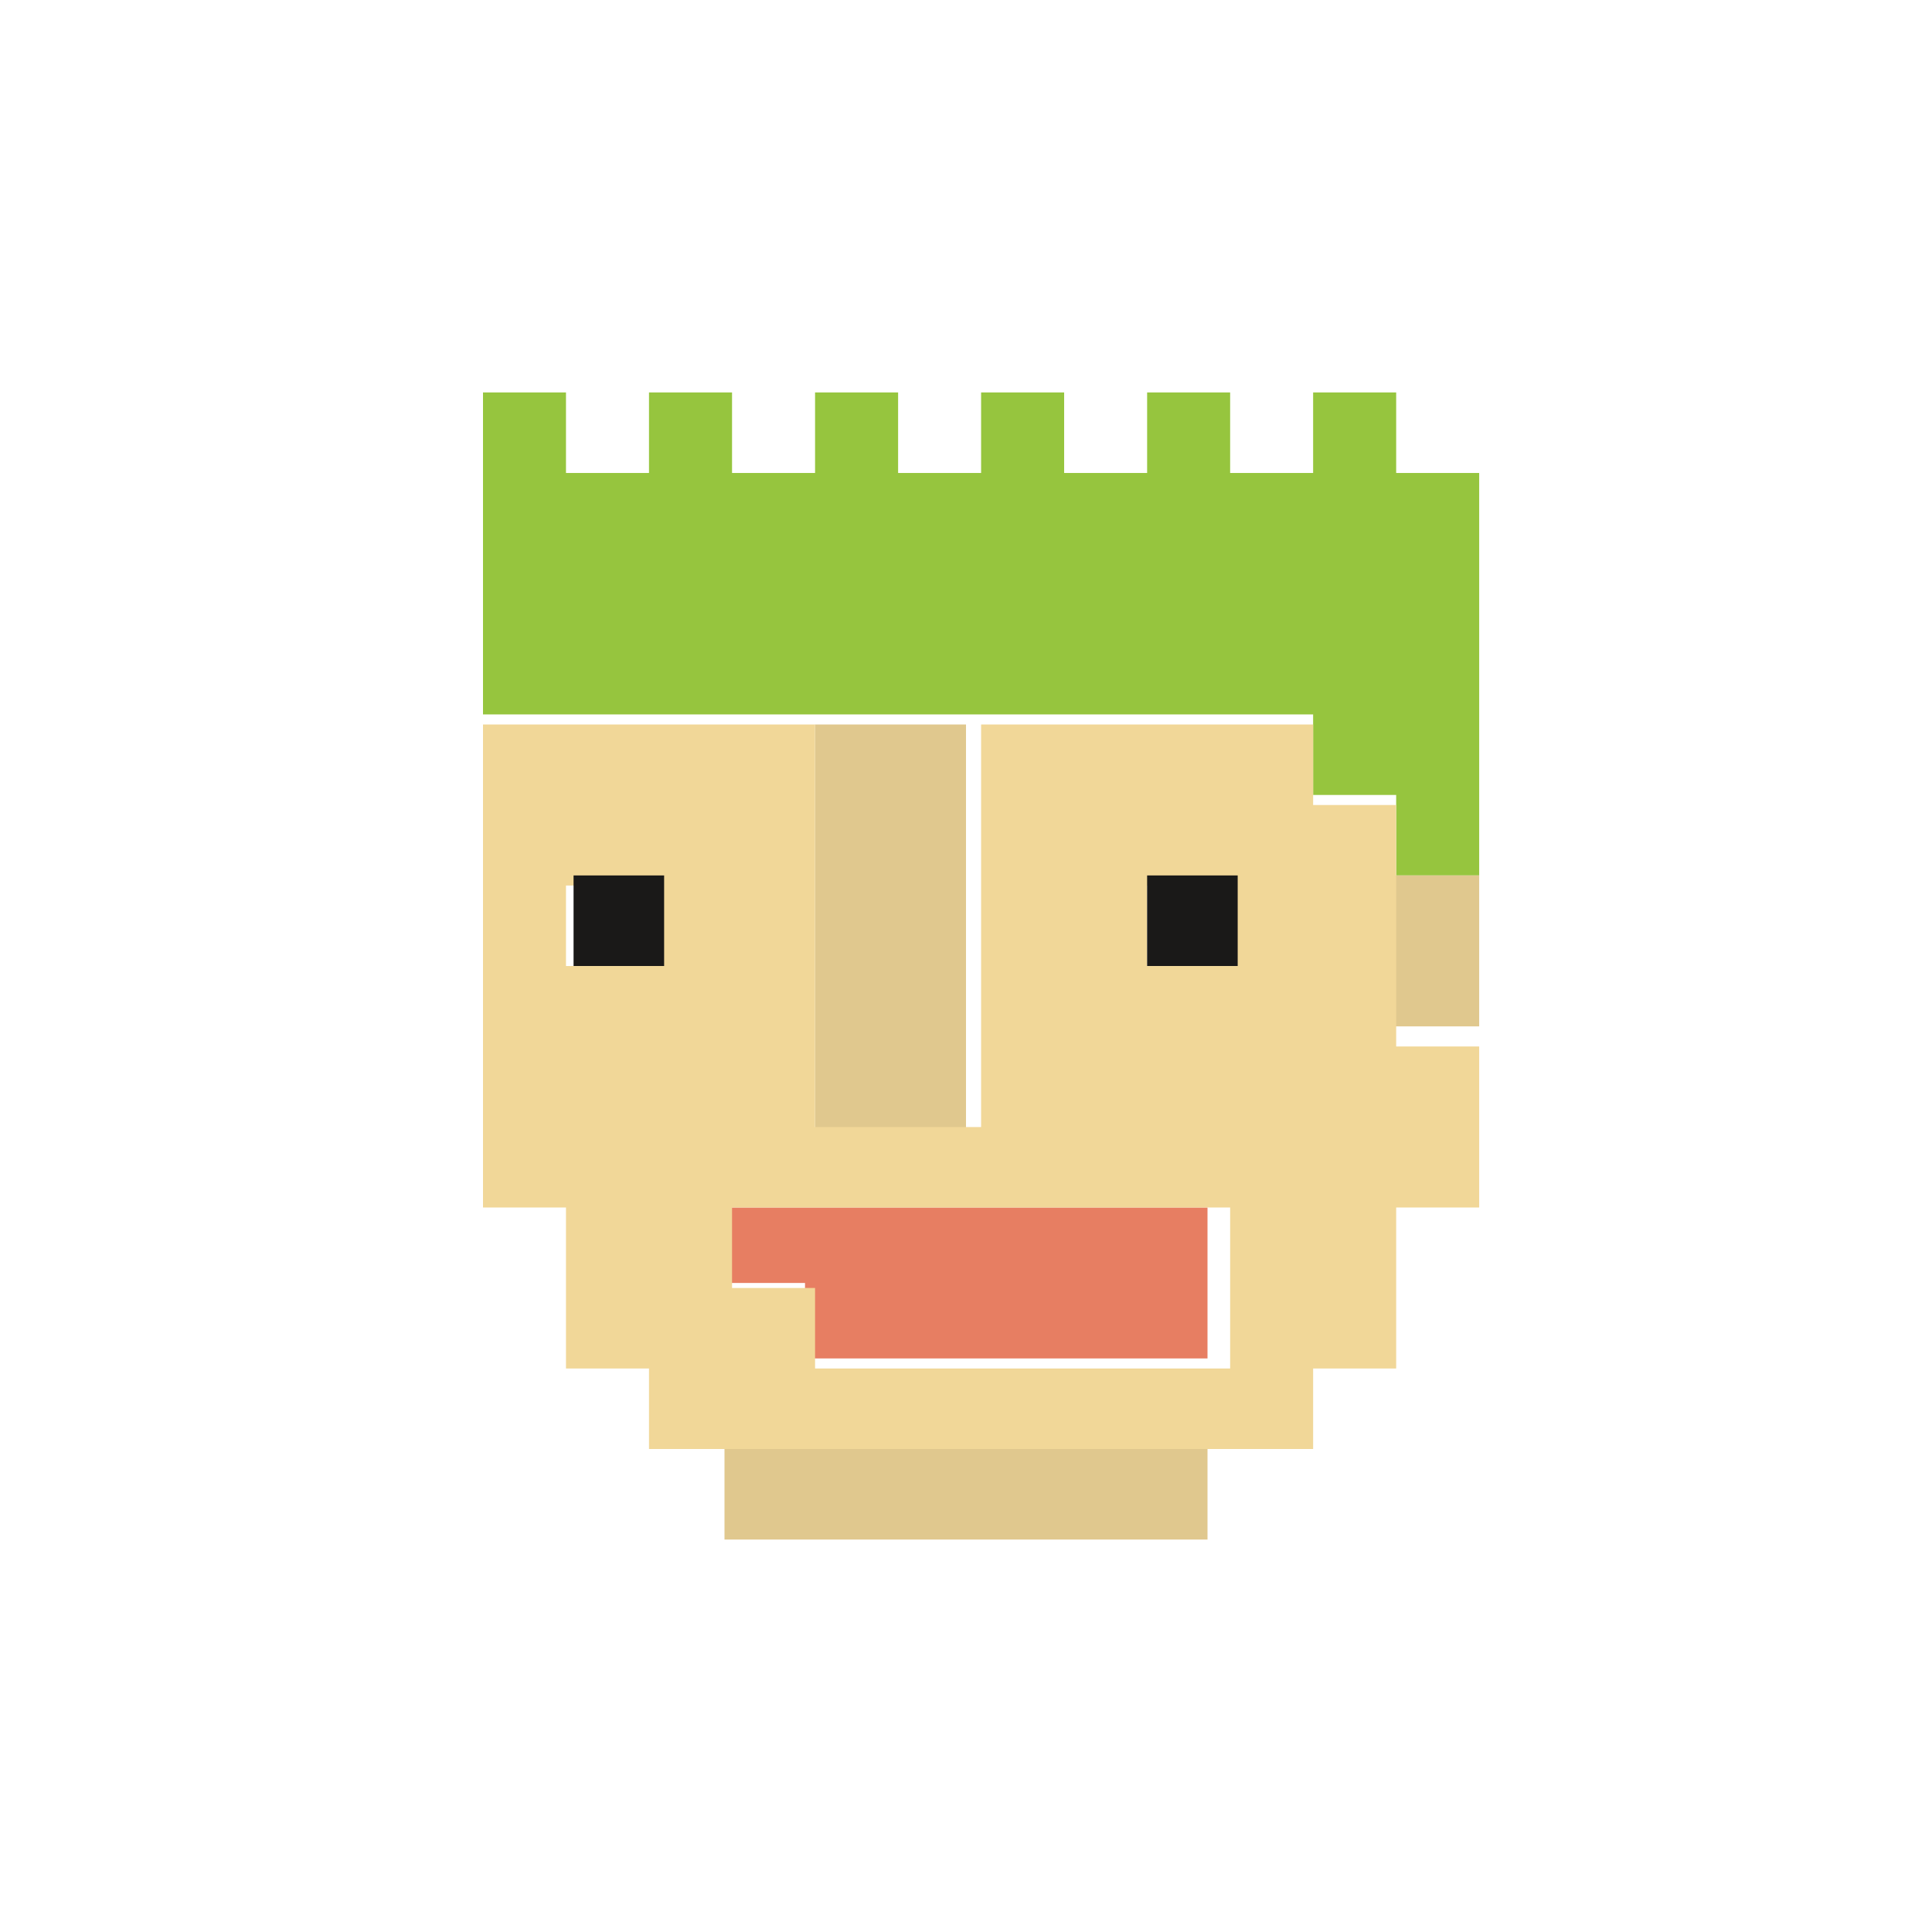<?xml version="1.0" encoding="UTF-8" standalone="no"?>
<svg width="64px" height="64px" viewBox="0 0 64 64" version="1.1" xmlns="http://www.w3.org/2000/svg" xmlns:xlink="http://www.w3.org/1999/xlink">
    <!-- Generator: Sketch 3.7.2 (28276) - http://www.bohemiancoding.com/sketch -->
    <title>avatar8</title>
    <desc>Created with Sketch.</desc>
    <defs></defs>
    <g id="Page-1" stroke="none" stroke-width="1" fill="none" fill-rule="evenodd">
        <g id="dfasd" transform="translate(-5048, -3805)">
            <g id="Group-20" transform="translate(5064, 3818)">
                <polyline id="Fill-14" fill="#96C53E" points="30.25 2.668 30.25 0 27.499 0 27.499 2.668 24.75 2.668 24.75 0 22 0 22 2.668 19.251 2.668 19.251 0 16.5 0 16.5 2.668 13.751 2.668 13.751 0 11 0 11 2.668 8.25 2.668 8.25 0 5.499 0 5.499 2.668 2.749 2.668 2.749 0 0 0 0 10.666 27.499 10.666 27.499 13.334 30.25 13.334 30.25 16 33 16 33 2.668 30.25 2.668"></polyline>
                <polyline id="Fill-15" fill="#E0C88E" points="33 18.501 33 16 30 16 30 21 33 21 33 18.501"></polyline>
                <polygon id="Fill-16" fill="#E0C88E" points="11 25 16 25 16 11 11 11"></polygon>
                <polyline id="Fill-17" fill="#E0C88E" points="13.334 38 24 38 24 35 8 35 8 38 13.334 38"></polyline>
                <polyline id="Fill-18" fill="#E77E62" points="21.334 27 8 27 8 29.5 10.667 29.5 10.667 32 24 32 24 27 21.334 27"></polyline>
                <path d="M2.749,19.001 L5.499,19.001 L5.499,16.334 L2.749,16.334 L2.749,19.001 Z M13.751,27 L24.75,27 L24.75,32.333 L11,32.333 L11,29.666 L8.25,29.666 L8.25,27 L13.751,27 L13.751,27 Z M22,19.001 L24.75,19.001 L24.75,16.334 L22,16.334 L22,19.001 Z M2.749,29.666 L2.749,32.333 L5.499,32.333 L5.499,35 L27.499,35 L27.499,32.333 L30.25,32.333 L30.25,27 L33,27 L33,21.666 L30.25,21.666 L30.25,13.667 L27.499,13.667 L27.499,11 L16.5,11 L16.5,24.335 L11,24.335 L11,11 L0,11 L0,27 L2.749,27 L2.749,29.666 L2.749,29.666 Z" id="Fill-19" fill="#F1D798"></path>
                <polygon id="Fill-20" fill="#1A1918" points="22 19 25 19 25 16 22 16"></polygon>
                <polygon id="Fill-21" fill="#1A1918" points="3 19 6 19 6 16 3 16"></polygon>
            </g>
            <g id="Group-40" transform="translate(5048, 3635)"></g>
        </g>
    </g>
</svg>